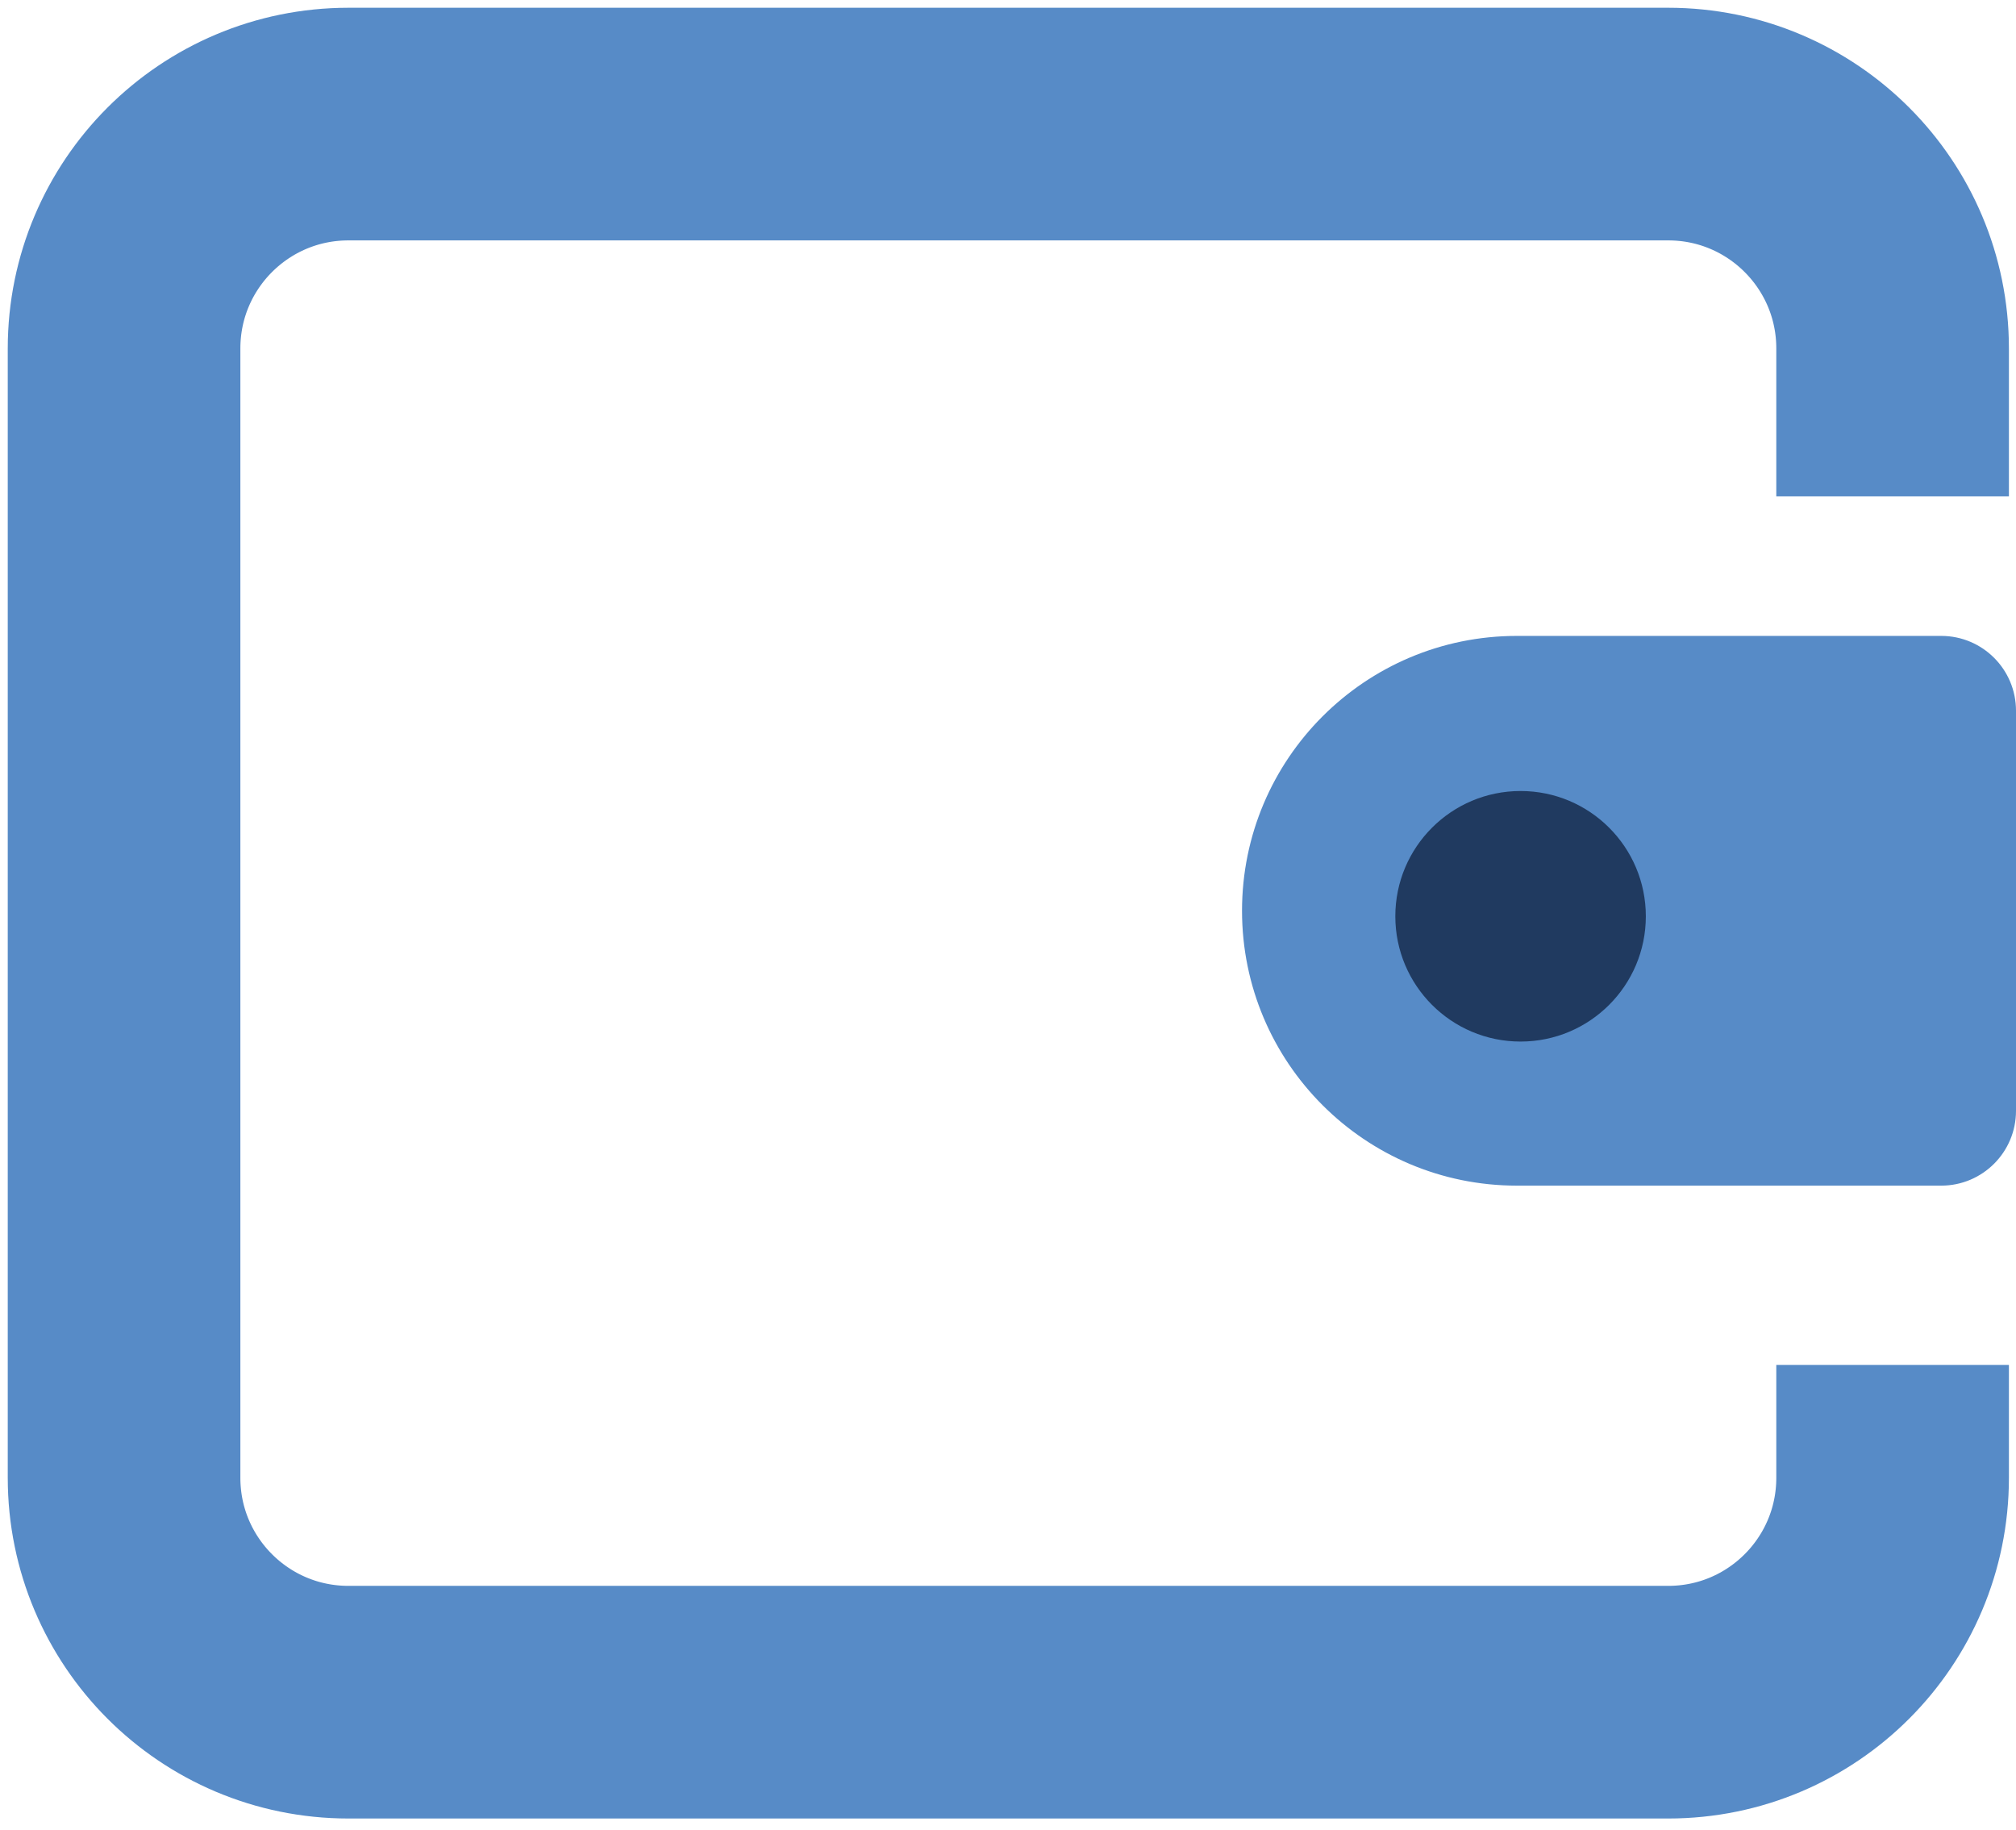 <svg width="130" height="118" viewBox="0 0 130 118" fill="none" xmlns="http://www.w3.org/2000/svg">
<path d="M122.043 32V22.466C122.043 14.477 115.567 8 107.577 8H22.466C14.477 8 8 14.477 8 22.466V95.281C8 103.27 14.477 109.747 22.466 109.747H107.577C115.567 109.747 122.043 103.27 122.043 95.281V88" stroke="#578BC7" stroke-width="15"/>
<path d="M80.091 58.721C80.091 48.934 88.025 41 97.812 41H125.178C127.841 41 130 43.159 130 45.822V71.621C130 74.284 127.841 76.443 125.178 76.443H97.812C88.025 76.443 80.091 68.509 80.091 58.721Z" fill="#578BC7"/>
<circle cx="98.053" cy="59.077" r="8.077" fill="#203A60"/>
</svg>
